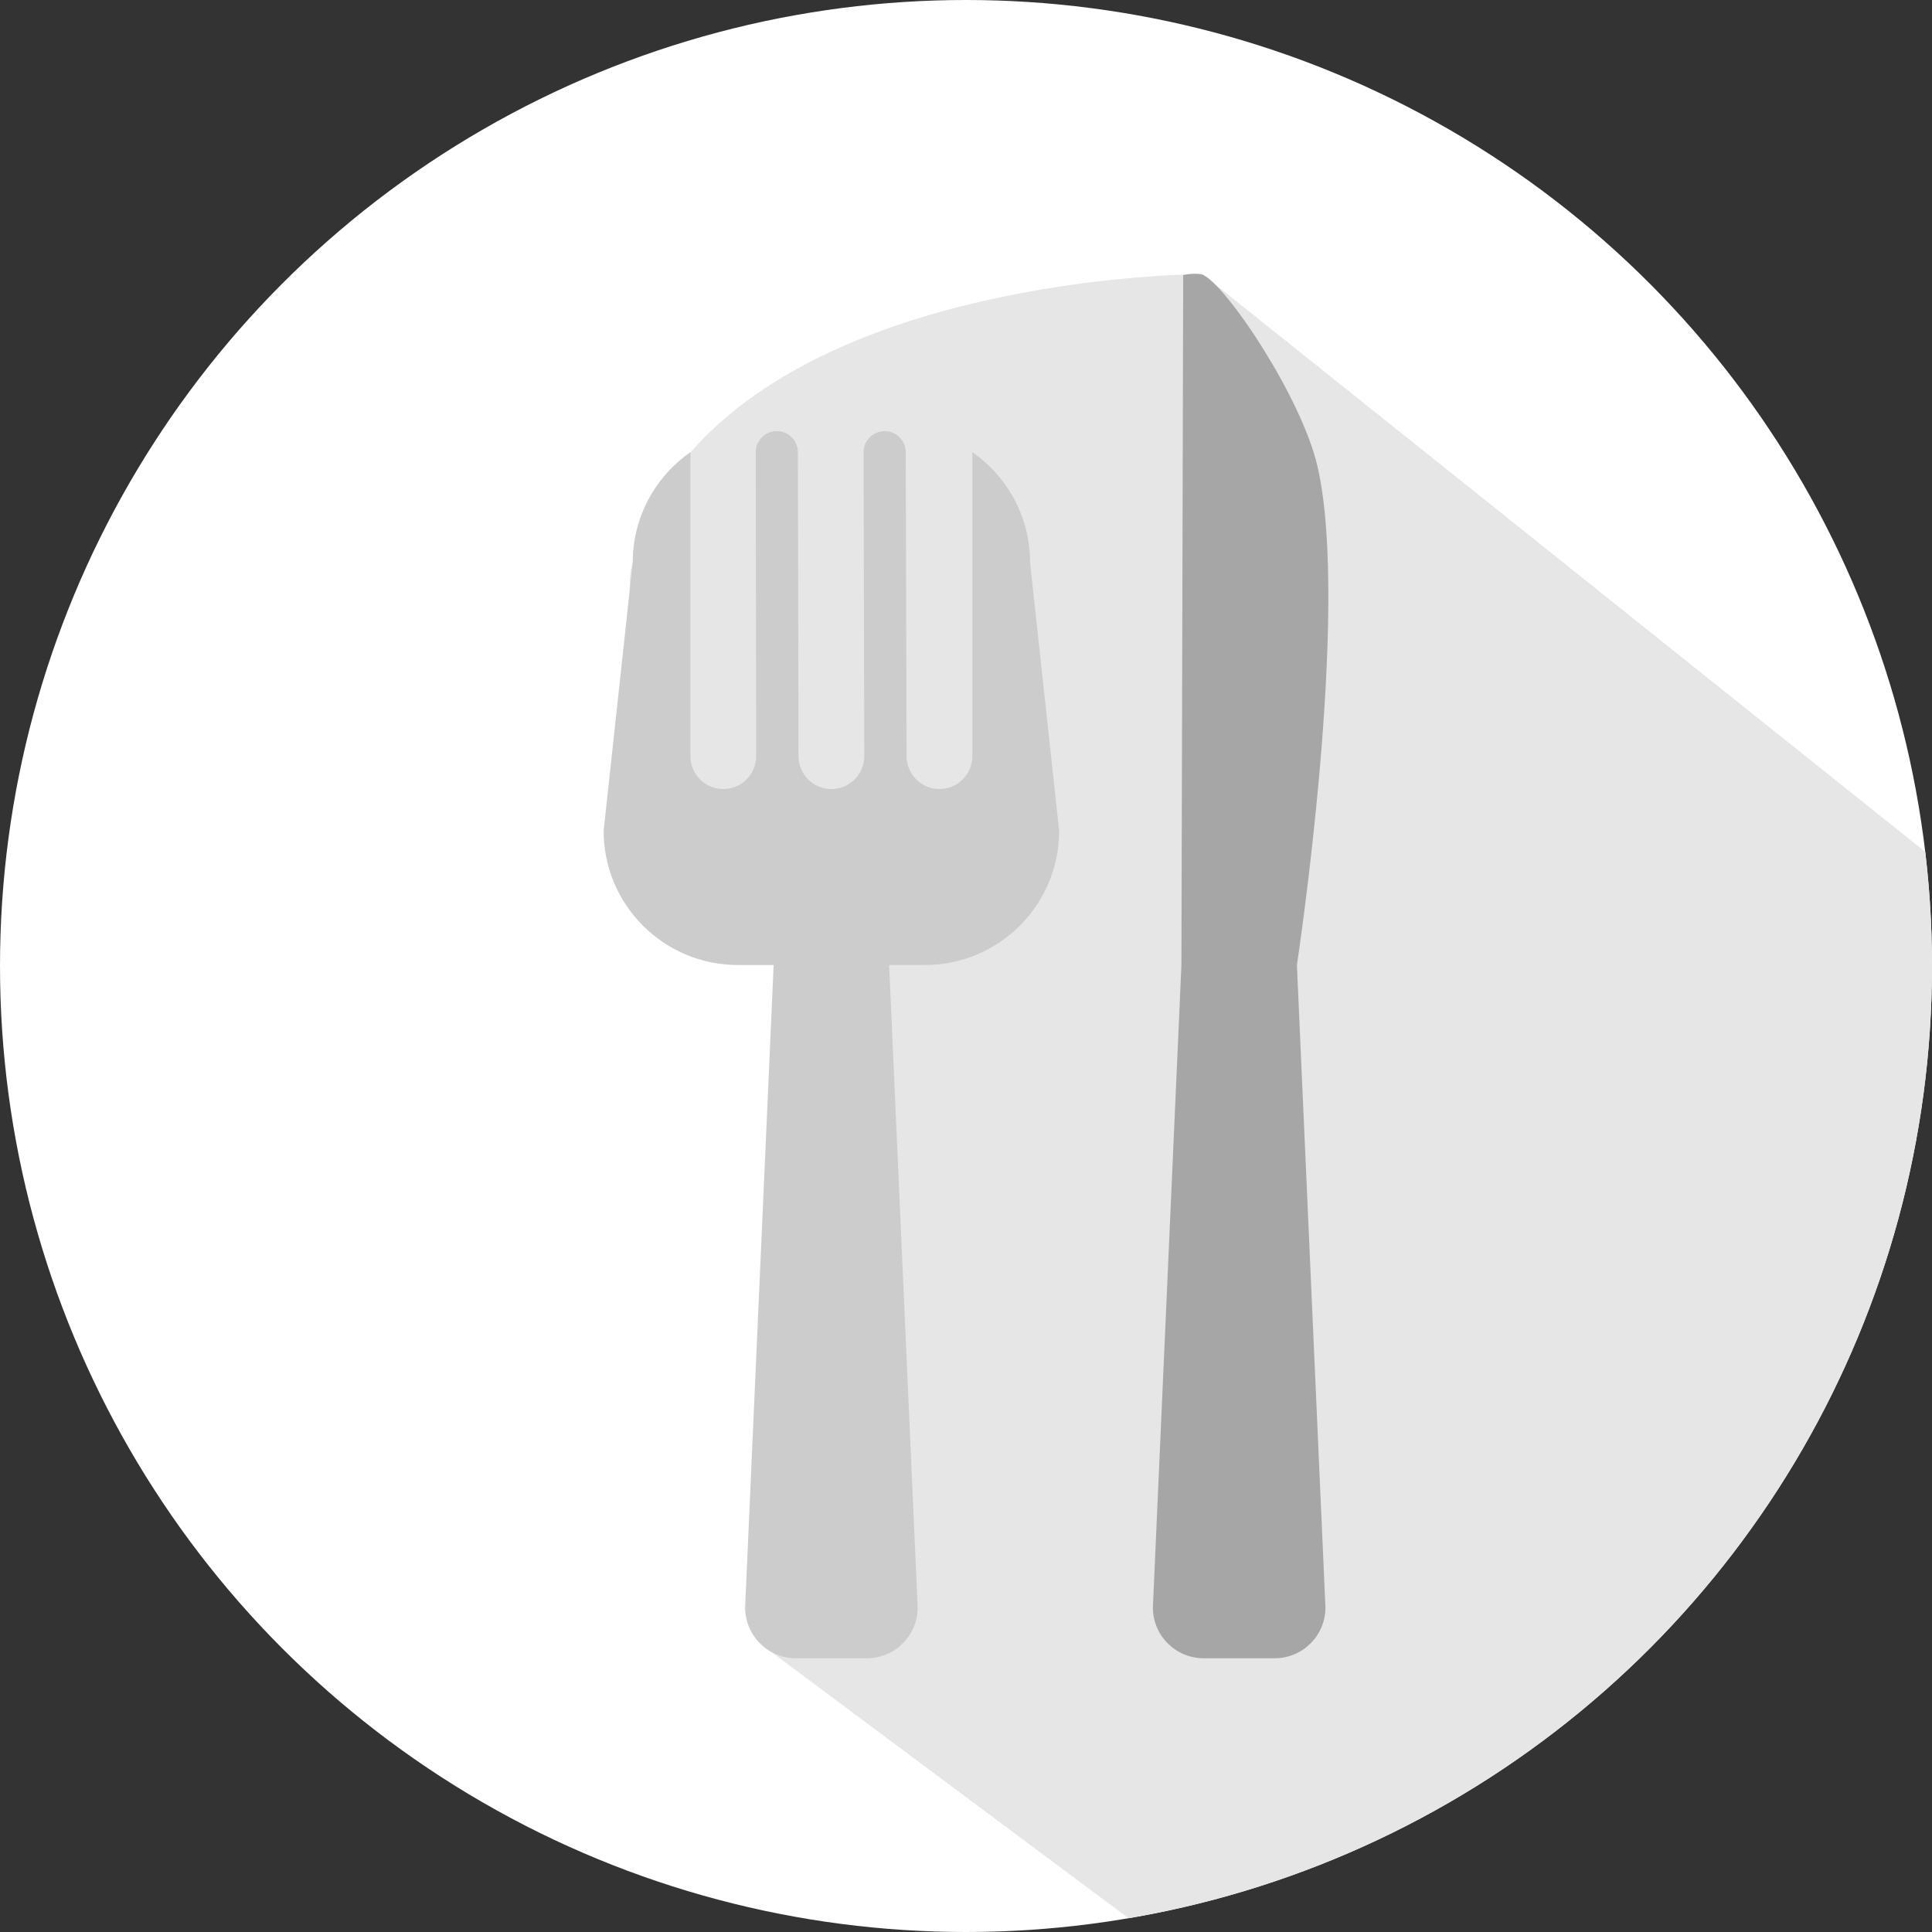 <?xml version="1.0" standalone="no"?><!DOCTYPE svg PUBLIC "-//W3C//DTD SVG 1.1//EN" "http://www.w3.org/Graphics/SVG/1.1/DTD/svg11.dtd"><svg width="100%" height="100%" viewBox="0 0 1000 1000" version="1.1" xmlns="http://www.w3.org/2000/svg" xmlns:xlink="http://www.w3.org/1999/xlink" xml:space="preserve" style="fill-rule:evenodd;clip-rule:evenodd;stroke-linejoin:round;stroke-miterlimit:1.414;"><rect x="0" y="0" width="1000" height="1000" fill="#333333" stroke="none"/><g id="Layer1"><g><g><g><circle cx="500" cy="500" r="500" style="fill:#fff;"/><clipPath id="_clip1"><circle cx="500" cy="500" r="500"/></clipPath><g clip-path="url(#_clip1)"><path d="M397.416,853.715c0,0 111.033,-177.892 32.911,-312.989c-37.492,-64.837 -116.397,-205.546 -102.832,-249.618c6.209,-20.173 15.814,-40.497 28.697,-55.587c80.068,-93.788 266.163,-93.633 266.163,-93.633l529.924,423.507c95.656,352.008 -232.79,495.873 -479.912,493.222l-274.951,-204.902Z" style="fill:#e6e6e6;"/></g></g></g></g><path d="M460.218,499.486l14.771,332.554c0,14.5 -11.773,26.273 -26.274,26.273l-36.775,0c-14.501,0 -26.274,-11.773 -26.274,-26.273l14.771,-332.554l-18.538,0c-38.336,0 -69.459,-31.123 -69.459,-69.459l15.055,-138.919c0,-23.624 11.82,-44.51 29.863,-57.061l0,157.342c0,9.394 7.627,17.02 17.021,17.02c9.394,0 17.021,-7.626 17.021,-17.02l-0.229,-157.342c0,-6.021 4.888,-10.909 10.91,-10.909c6.021,0 10.909,4.888 10.909,10.909l0.317,157.342c0,9.394 7.626,17.02 17.02,17.02l0.11,0c9.344,-0.059 16.911,-7.663 16.911,-17.02l-0.357,-157.342c0,-6.021 4.888,-10.909 10.909,-10.909c6.022,0 10.91,4.888 10.91,10.909l0.445,157.342c0,9.394 7.627,17.02 17.021,17.02c9.394,0 17.02,-7.626 17.02,-17.02l0,-157.342c18.044,12.551 29.864,33.437 29.864,57.061l15.055,138.919c0,38.336 -31.124,69.459 -69.459,69.459l-18.538,0Z" style="fill:#ccc;"/><path d="M671.281,499.486l14.771,332.554c0,14.5 -11.773,26.273 -26.274,26.273l-36.775,0c-14.5,0 -26.273,-11.773 -26.273,-26.273l14.771,-332.554l0.92,-357.077c2.356,-0.694 8.387,-1.199 10.582,0c13.364,7.299 50.878,64.098 58.928,98.989c17.242,74.727 -10.625,257.925 -10.65,258.088Z" style="fill:#a6a6a6;"/></g></svg>